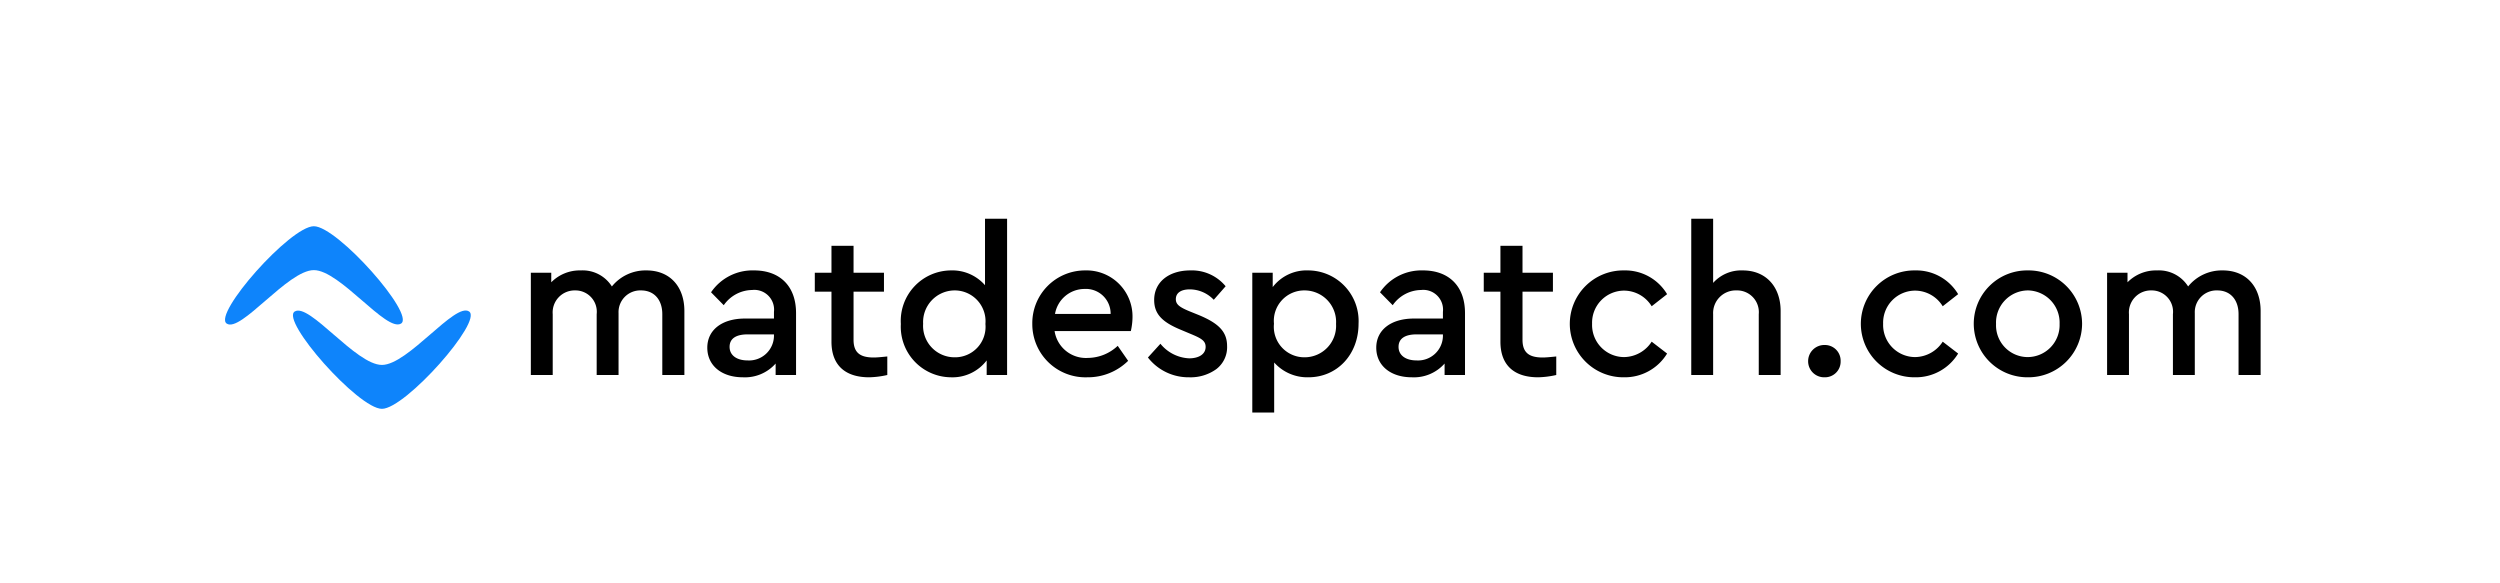 <svg xmlns="http://www.w3.org/2000/svg" viewBox="0 0 300 70"><defs><style>.a{fill:none;}.b{fill:#0e84fb;}</style></defs><g transform="translate(-570 -61)"><rect class="a" width="300" height="70" transform="translate(570 61)"/><g transform="translate(55 -29)"><g transform="translate(542 115)"><path d="M20.325-7.675c0-2.925-1.725-4.875-4.55-4.875a5.194,5.194,0,0,0-4.15,1.925A4.145,4.145,0,0,0,7.9-12.55a4.8,4.8,0,0,0-3.55,1.425v-1.15H1.9V0H4.525V-7.3a2.64,2.64,0,0,1,2.7-2.85A2.561,2.561,0,0,1,9.8-7.3V0h2.625V-7.425a2.606,2.606,0,0,1,2.7-2.725c1.575,0,2.55,1.125,2.55,2.85V0h2.65Zm13.4.25c0-3.3-2-5.125-5.025-5.125a6.013,6.013,0,0,0-5.175,2.625l1.525,1.55a4.211,4.211,0,0,1,3.4-1.825,2.372,2.372,0,0,1,2.625,2.625v.8H27.6c-2.775,0-4.525,1.375-4.525,3.5s1.7,3.55,4.275,3.55a4.91,4.91,0,0,0,3.925-1.65V0h2.45ZM31.075-4.65A2.987,2.987,0,0,1,27.9-1.75c-1.275,0-2.15-.6-2.15-1.625,0-1,.775-1.5,2.175-1.5h3.15Zm13.6,2.425c-.725.075-1.25.125-1.625.125-1.6,0-2.425-.55-2.425-2.125V-10h3.65v-2.275h-3.65V-15.5h-2.65v3.225h-2V-10h2v6c0,2.875,1.7,4.275,4.525,4.275A10.753,10.753,0,0,0,44.675,0ZM56.4-18.75v7.975a5.207,5.207,0,0,0-4.1-1.775,6.061,6.061,0,0,0-6,6.425,6.069,6.069,0,0,0,6,6.4A5.147,5.147,0,0,0,56.6-1.75V0h2.45V-18.75Zm.05,12.625a3.653,3.653,0,0,1-3.7,4A3.775,3.775,0,0,1,48.975-6.15a3.8,3.8,0,0,1,3.775-4A3.7,3.7,0,0,1,56.45-6.125Zm17.45.85a7.814,7.814,0,0,0,.2-1.65,5.521,5.521,0,0,0-5.675-5.625,6.328,6.328,0,0,0-6.35,6.425,6.381,6.381,0,0,0,6.6,6.4,6.878,6.878,0,0,0,4.9-1.975l-1.25-1.8A5.292,5.292,0,0,1,68.75-2.05a3.8,3.8,0,0,1-4-3.225Zm-9.1-2.05a3.6,3.6,0,0,1,3.525-3,2.967,2.967,0,0,1,3.15,3ZM75.95-2.1A6.165,6.165,0,0,0,80.9.275,5.281,5.281,0,0,0,84.15-.7a3.3,3.3,0,0,0,1.3-2.775c0-1.725-1.025-2.725-3.35-3.7L80.925-7.65c-1.2-.5-1.625-.825-1.625-1.45,0-.775.65-1.175,1.675-1.175a4,4,0,0,1,2.875,1.25l1.425-1.625a5.253,5.253,0,0,0-4.25-1.9c-2.5,0-4.325,1.35-4.325,3.55,0,1.725,1.025,2.675,3.2,3.575l1.25.525c1.2.5,1.725.8,1.725,1.525,0,.9-.85,1.375-1.975,1.375a4.706,4.706,0,0,1-3.45-1.75Zm25.275-4.05a6.074,6.074,0,0,0-6.025-6.4,5.113,5.113,0,0,0-4.275,2v-1.725h-2.45V4.5H91.1v-6A5.318,5.318,0,0,0,95.2.275C98.675.275,101.225-2.475,101.225-6.15Zm-2.7.025a3.778,3.778,0,0,1-3.75,4,3.661,3.661,0,0,1-3.7-4.025,3.653,3.653,0,0,1,3.7-4A3.785,3.785,0,0,1,98.525-6.125ZM114-7.425c0-3.3-2-5.125-5.025-5.125A6.013,6.013,0,0,0,103.8-9.925l1.525,1.55a4.211,4.211,0,0,1,3.4-1.825,2.372,2.372,0,0,1,2.625,2.625v.8h-3.475c-2.775,0-4.525,1.375-4.525,3.5s1.7,3.55,4.275,3.55a4.91,4.91,0,0,0,3.925-1.65V0H114ZM111.35-4.65a2.987,2.987,0,0,1-3.175,2.9c-1.275,0-2.15-.6-2.15-1.625,0-1,.775-1.5,2.175-1.5h3.15Zm13.6,2.425c-.725.075-1.25.125-1.625.125-1.6,0-2.425-.55-2.425-2.125V-10h3.65v-2.275H120.9V-15.5h-2.65v3.225h-2V-10h2v6c0,2.875,1.7,4.275,4.525,4.275A10.753,10.753,0,0,0,124.95,0Zm1.625-3.925a6.424,6.424,0,0,0,6.5,6.425,5.939,5.939,0,0,0,5.175-2.85L136.4-4a4,4,0,0,1-3.3,1.85,3.856,3.856,0,0,1-3.85-4,3.849,3.849,0,0,1,3.85-3.975,3.907,3.907,0,0,1,3.3,1.875l1.85-1.45a5.85,5.85,0,0,0-5.175-2.85A6.418,6.418,0,0,0,126.575-6.15Zm25.3-1.525c0-2.9-1.75-4.875-4.55-4.875a4.51,4.51,0,0,0-3.55,1.5v-7.7H141.15V0h2.625V-7.3a2.718,2.718,0,0,1,2.8-2.85A2.608,2.608,0,0,1,149.25-7.3V0h2.625Zm3.3,6.025A1.922,1.922,0,0,0,157.15.275a1.88,1.88,0,0,0,1.925-1.925A1.886,1.886,0,0,0,157.15-3.6,1.942,1.942,0,0,0,155.175-1.65Zm6.325-4.5A6.424,6.424,0,0,0,168,.275a5.939,5.939,0,0,0,5.175-2.85L171.325-4a4,4,0,0,1-3.3,1.85,3.856,3.856,0,0,1-3.85-4,3.849,3.849,0,0,1,3.85-3.975,3.907,3.907,0,0,1,3.3,1.875l1.85-1.45A5.85,5.85,0,0,0,168-12.55,6.418,6.418,0,0,0,161.5-6.15Zm13.55,0A6.434,6.434,0,0,0,181.525.275,6.445,6.445,0,0,0,188.05-6.15a6.424,6.424,0,0,0-6.525-6.4A6.4,6.4,0,0,0,175.05-6.15Zm10.3.025a3.844,3.844,0,0,1-3.825,3.975,3.81,3.81,0,0,1-3.8-3.975,3.858,3.858,0,0,1,3.825-4.025A3.868,3.868,0,0,1,185.35-6.125Zm24.125-1.55c0-2.925-1.725-4.875-4.55-4.875a5.194,5.194,0,0,0-4.15,1.925,4.145,4.145,0,0,0-3.725-1.925,4.8,4.8,0,0,0-3.55,1.425v-1.15h-2.45V0h2.625V-7.3a2.64,2.64,0,0,1,2.7-2.85A2.561,2.561,0,0,1,198.95-7.3V0h2.625V-7.425a2.606,2.606,0,0,1,2.7-2.725c1.575,0,2.55,1.125,2.55,2.85V0h2.65Z" transform="translate(34.801 20)"/><g transform="translate(0 2.147)"><path class="b" d="M21.393,23.377c3.13,0,8.78-7.559,10.46-6.413s-7.635,11.682-10.46,11.682S9.177,18.032,10.933,16.963,18.262,23.377,21.393,23.377Z" transform="translate(-2.562 -6.733)"/><path class="b" d="M10.7,8.868c-3.13,0-8.78,7.559-10.46,6.413S7.873,3.6,10.7,3.6s12.216,10.613,10.46,11.682S13.828,8.868,10.7,8.868Z" transform="translate(-0.037 -3.6)"/></g></g></g></g></svg>